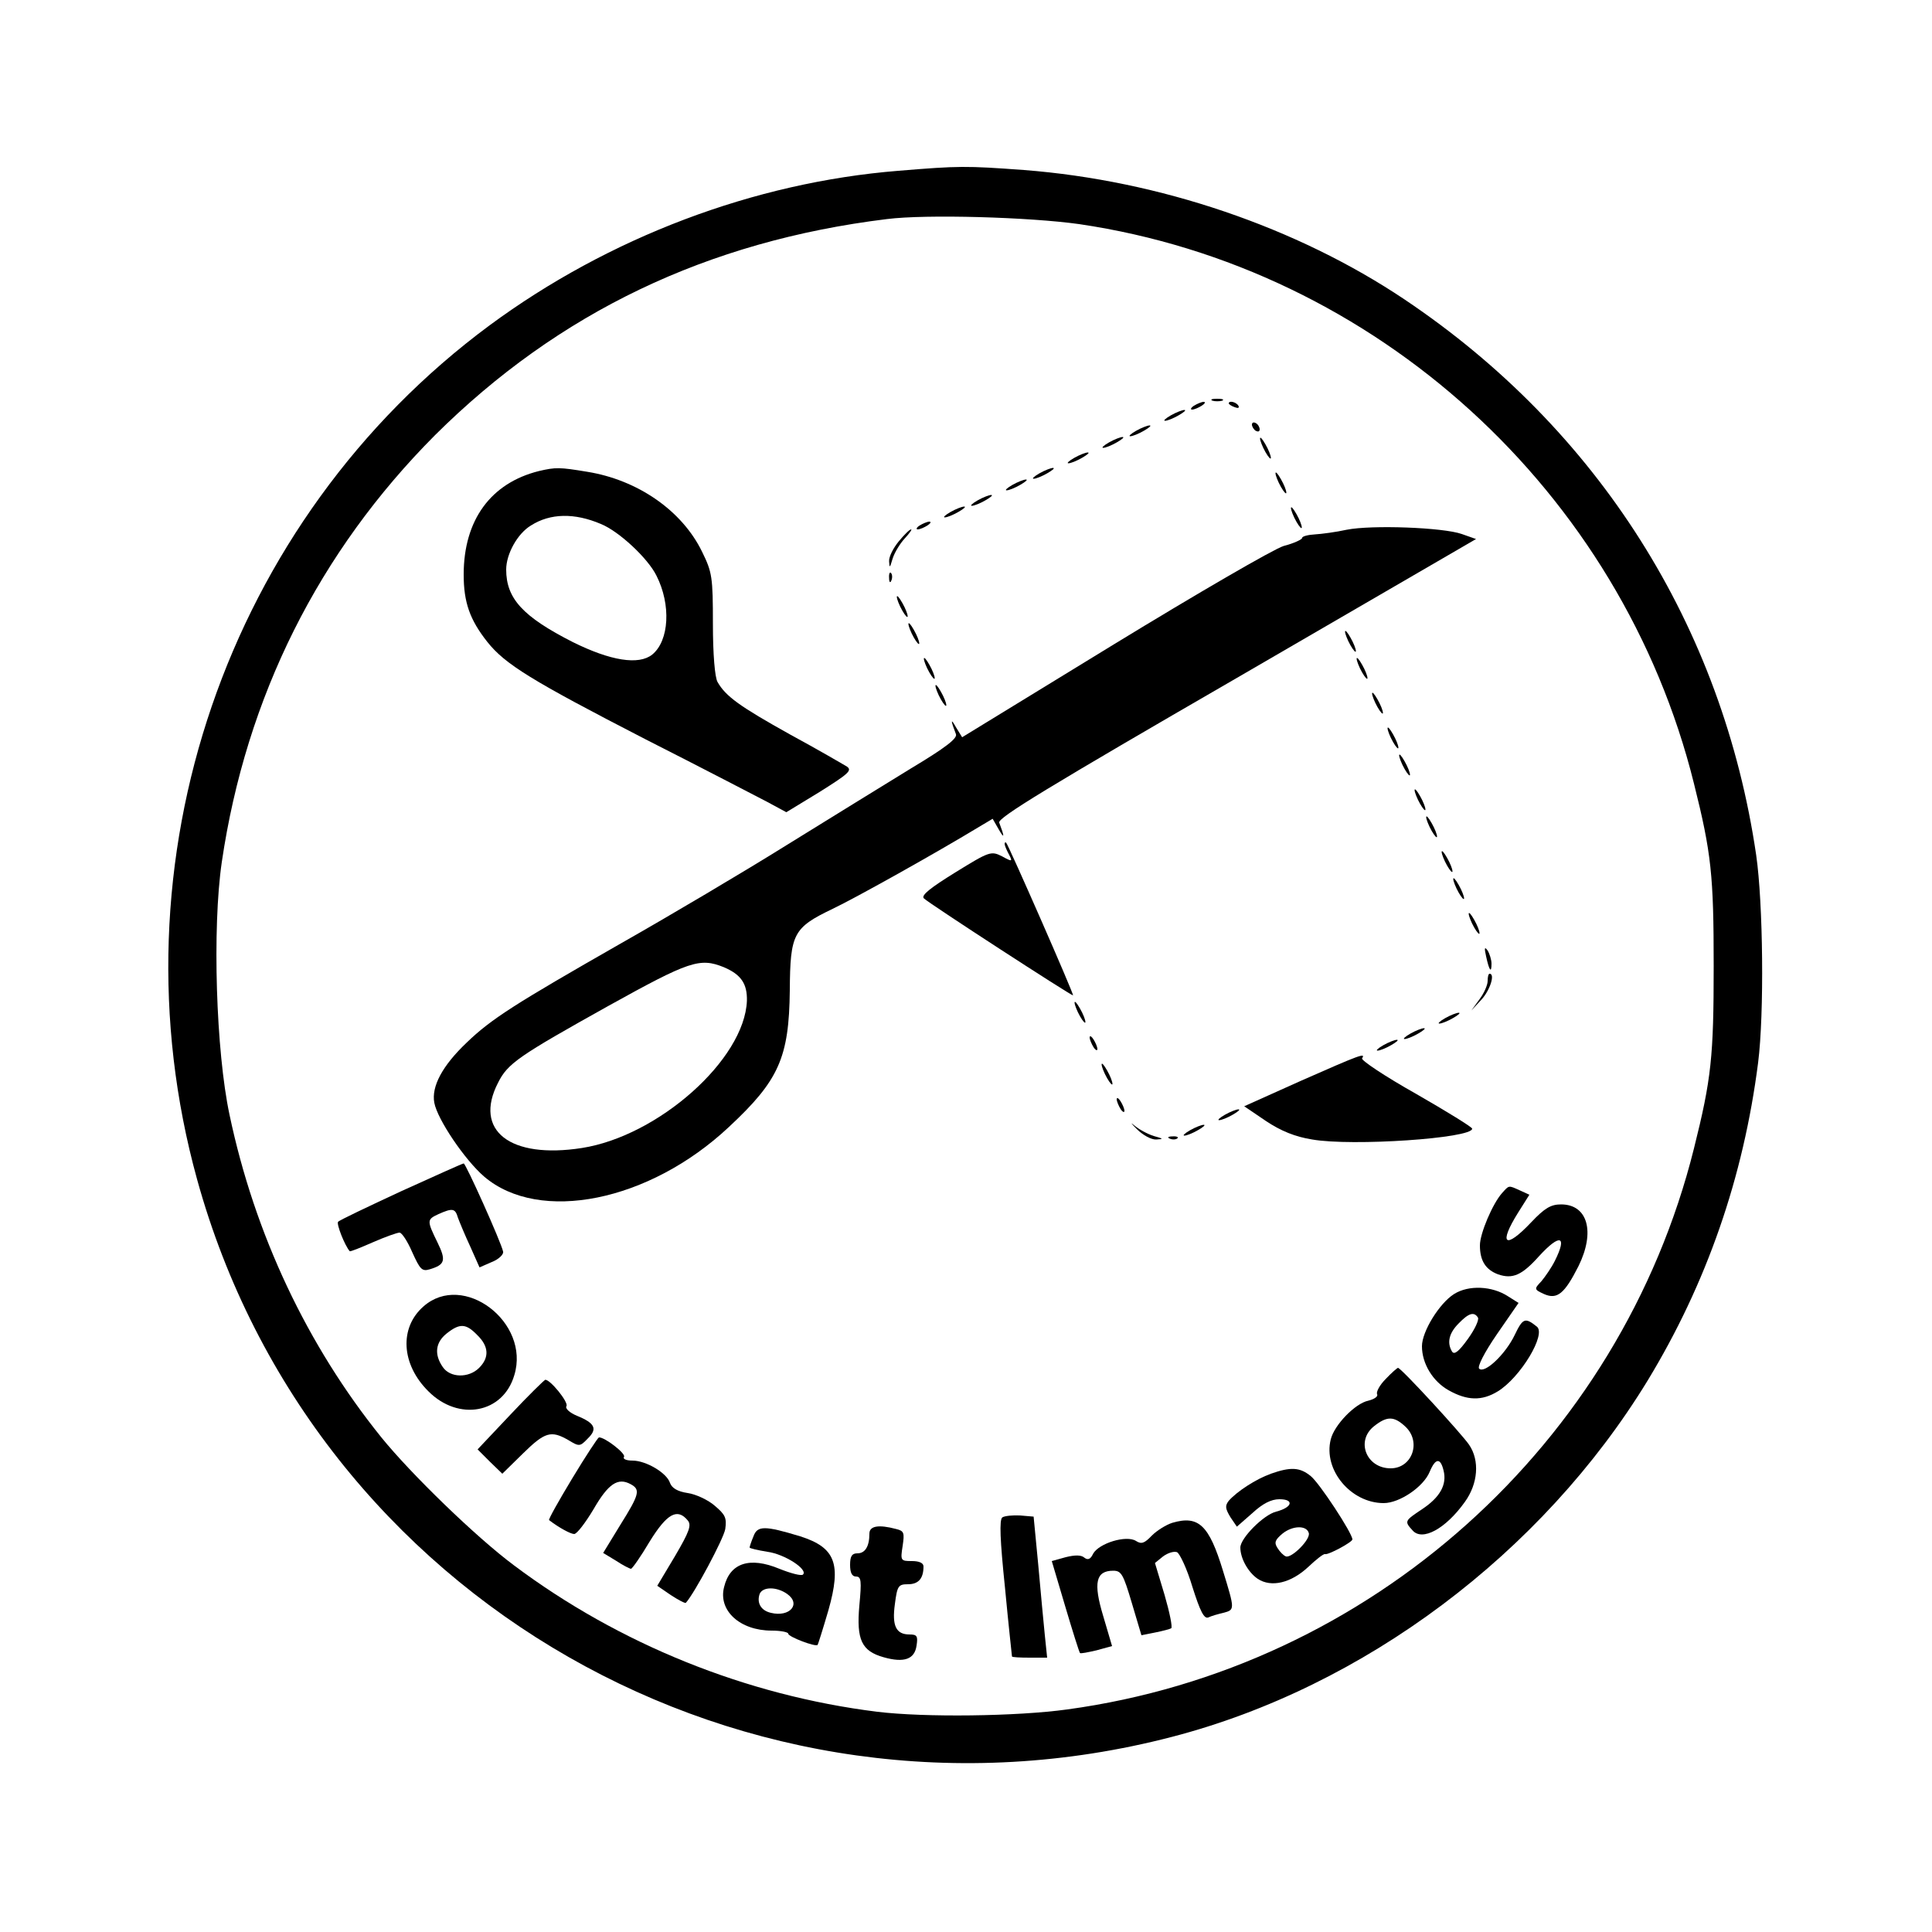 <?xml version="1.0" standalone="no"?>
<!DOCTYPE svg PUBLIC "-//W3C//DTD SVG 20010904//EN"
 "http://www.w3.org/TR/2001/REC-SVG-20010904/DTD/svg10.dtd">
<svg version="1.0" xmlns="http://www.w3.org/2000/svg"
 width="500pt" height="500pt" viewBox="0 0 500 500"
 preserveAspectRatio="xMidYMid meet">

<g transform="translate(0,500) scale(0.1,-0.1)"
fill="#000000" stroke="none">
<path d="M2325 4558 c-373 -30 -749 -172 -1058 -400 -681 -504 -984 -1388
-757 -2210 300 -1087 1423 -1729 2523 -1443 497 129 958 475 1231 922 153 252
248 526 286 823 16 127 13 412 -5 537 -87 593 -409 1102 -910 1438 -279 187
-635 308 -985 335 -150 11 -168 11 -325 -2z m468 -138 c767 -113 1403 -691
1591 -1448 45 -180 51 -237 51 -472 0 -235 -6 -292 -51 -472 -191 -766 -837
-1345 -1622 -1452 -130 -18 -369 -21 -492 -6 -338 42 -668 175 -940 379 -98
73 -266 236 -343 331 -192 238 -328 526 -393 835 -35 164 -45 483 -20 654 63
428 251 803 552 1105 319 317 704 502 1169 559 102 13 370 5 498 -13z"/>
<path d="M3138 3963 c6 -2 18 -2 25 0 6 3 1 5 -13 5 -14 0 -19 -2 -12 -5z"/>
<path d="M3090 3950 c-8 -5 -10 -10 -5 -10 6 0 17 5 25 10 8 5 11 10 5 10 -5
0 -17 -5 -25 -10z"/>
<path d="M3180 3956 c0 -2 7 -7 16 -10 8 -3 12 -2 9 4 -6 10 -25 14 -25 6z"/>
<path d="M3030 3925 c-14 -8 -20 -14 -15 -14 6 0 21 6 35 14 14 8 21 14 15 14
-5 0 -21 -6 -35 -14z"/>
<path d="M3240 3901 c0 -5 5 -13 10 -16 6 -3 10 -2 10 4 0 5 -4 13 -10 16 -5
3 -10 2 -10 -4z"/>
<path d="M2940 3885 c-14 -8 -20 -14 -15 -14 6 0 21 6 35 14 14 8 21 14 15 14
-5 0 -21 -6 -35 -14z"/>
<path d="M2870 3855 c-14 -8 -20 -14 -15 -14 6 0 21 6 35 14 14 8 21 14 15 14
-5 0 -21 -6 -35 -14z"/>
<path d="M3261 3865 c0 -5 6 -21 14 -35 8 -14 14 -20 14 -15 0 6 -6 21 -14 35
-8 14 -14 21 -14 15z"/>
<path d="M2780 3815 c-14 -8 -20 -14 -15 -14 6 0 21 6 35 14 14 8 21 14 15 14
-5 0 -21 -6 -35 -14z"/>
<path d="M1395 3781 c-125 -31 -195 -127 -195 -268 0 -72 16 -117 61 -174 46
-58 114 -100 409 -252 146 -74 288 -148 315 -162 l50 -27 87 53 c73 46 84 55
70 65 -10 6 -75 44 -147 83 -131 73 -167 99 -188 136 -7 12 -12 72 -12 150 0
122 -2 134 -28 187 -52 107 -167 186 -297 207 -72 12 -82 12 -125 2z m160
-137 c47 -19 122 -89 144 -134 38 -75 33 -168 -11 -204 -35 -28 -108 -16 -205
32 -130 66 -173 113 -173 188 0 40 29 93 64 114 50 32 113 33 181 4z"/>
<path d="M2690 3775 c-14 -8 -20 -14 -15 -14 6 0 21 6 35 14 14 8 21 14 15 14
-5 0 -21 -6 -35 -14z"/>
<path d="M3301 3775 c0 -5 6 -21 14 -35 8 -14 14 -20 14 -15 0 6 -6 21 -14 35
-8 14 -14 21 -14 15z"/>
<path d="M2620 3745 c-14 -8 -20 -14 -15 -14 6 0 21 6 35 14 14 8 21 14 15 14
-5 0 -21 -6 -35 -14z"/>
<path d="M2530 3705 c-14 -8 -20 -14 -15 -14 6 0 21 6 35 14 14 8 21 14 15 14
-5 0 -21 -6 -35 -14z"/>
<path d="M2460 3675 c-14 -8 -20 -14 -15 -14 6 0 21 6 35 14 14 8 21 14 15 14
-5 0 -21 -6 -35 -14z"/>
<path d="M3341 3685 c0 -5 6 -21 14 -35 8 -14 14 -20 14 -15 0 6 -6 21 -14 35
-8 14 -14 21 -14 15z"/>
<path d="M2380 3640 c-8 -5 -10 -10 -5 -10 6 0 17 5 25 10 8 5 11 10 5 10 -5
0 -17 -5 -25 -10z"/>
<path d="M3485 3629 c-27 -6 -65 -11 -82 -12 -18 -1 -33 -5 -33 -9 0 -4 -21
-14 -48 -21 -26 -8 -224 -123 -440 -255 l-392 -240 -16 26 c-14 25 -14 18 0
-18 4 -11 -27 -35 -117 -89 -67 -41 -211 -130 -321 -198 -109 -68 -303 -183
-430 -255 -273 -156 -335 -195 -399 -257 -62 -59 -91 -113 -83 -155 8 -43 79
-148 129 -191 143 -122 427 -65 633 128 130 121 156 180 158 354 1 147 9 162
111 211 59 28 270 146 382 214 l32 19 16 -28 c15 -26 15 -19 1 18 -5 12 128
93 614 374 l620 360 -37 13 c-48 17 -233 24 -298 11z m-1612 -1132 c45 -19 61
-43 60 -87 -6 -152 -229 -350 -427 -381 -186 -29 -281 45 -217 169 25 50 53
69 286 199 209 116 236 125 298 100z"/>
<path d="M2326 3599 c-14 -17 -26 -40 -25 -52 1 -18 2 -17 9 7 5 16 19 39 31
52 12 13 20 24 17 24 -4 0 -18 -14 -32 -31z"/>
<path d="M2301 3504 c0 -11 3 -14 6 -6 3 7 2 16 -1 19 -3 4 -6 -2 -5 -13z"/>
<path d="M2321 3455 c0 -5 6 -21 14 -35 8 -14 14 -20 14 -15 0 6 -6 21 -14 35
-8 14 -14 21 -14 15z"/>
<path d="M2351 3385 c0 -5 6 -21 14 -35 8 -14 14 -20 14 -15 0 6 -6 21 -14 35
-8 14 -14 21 -14 15z"/>
<path d="M3481 3365 c0 -5 6 -21 14 -35 8 -14 14 -20 14 -15 0 6 -6 21 -14 35
-8 14 -14 21 -14 15z"/>
<path d="M2391 3295 c0 -5 6 -21 14 -35 8 -14 14 -20 14 -15 0 6 -6 21 -14 35
-8 14 -14 21 -14 15z"/>
<path d="M3511 3295 c0 -5 6 -21 14 -35 8 -14 14 -20 14 -15 0 6 -6 21 -14 35
-8 14 -14 21 -14 15z"/>
<path d="M2421 3225 c0 -5 6 -21 14 -35 8 -14 14 -20 14 -15 0 6 -6 21 -14 35
-8 14 -14 21 -14 15z"/>
<path d="M3551 3205 c0 -5 6 -21 14 -35 8 -14 14 -20 14 -15 0 6 -6 21 -14 35
-8 14 -14 21 -14 15z"/>
<path d="M3591 3115 c0 -5 6 -21 14 -35 8 -14 14 -20 14 -15 0 6 -6 21 -14 35
-8 14 -14 21 -14 15z"/>
<path d="M3621 3045 c0 -5 6 -21 14 -35 8 -14 14 -20 14 -15 0 6 -6 21 -14 35
-8 14 -14 21 -14 15z"/>
<path d="M3661 2955 c0 -5 6 -21 14 -35 8 -14 14 -20 14 -15 0 6 -6 21 -14 35
-8 14 -14 21 -14 15z"/>
<path d="M3691 2885 c0 -5 6 -21 14 -35 8 -14 14 -20 14 -15 0 6 -6 21 -14 35
-8 14 -14 21 -14 15z"/>
<path d="M2600 2816 c0 -4 5 -16 11 -27 10 -19 9 -20 -18 -5 -28 14 -32 13
-121 -42 -63 -39 -89 -59 -81 -67 13 -13 383 -253 386 -251 3 2 -167 389 -173
395 -2 2 -4 1 -4 -3z"/>
<path d="M3731 2795 c0 -5 6 -21 14 -35 8 -14 14 -20 14 -15 0 6 -6 21 -14 35
-8 14 -14 21 -14 15z"/>
<path d="M3761 2725 c0 -5 6 -21 14 -35 8 -14 14 -20 14 -15 0 6 -6 21 -14 35
-8 14 -14 21 -14 15z"/>
<path d="M3801 2635 c0 -5 6 -21 14 -35 8 -14 14 -20 14 -15 0 6 -6 21 -14 35
-8 14 -14 21 -14 15z"/>
<path d="M3846 2525 c8 -37 14 -45 14 -19 0 10 -5 26 -10 34 -8 11 -9 7 -4
-15z"/>
<path d="M3850 2461 c0 -10 -9 -31 -21 -47 l-21 -29 26 28 c22 24 36 67 21 67
-3 0 -5 -8 -5 -19z"/>
<path d="M2781 2405 c0 -5 6 -21 14 -35 8 -14 14 -20 14 -15 0 6 -6 21 -14 35
-8 14 -14 21 -14 15z"/>
<path d="M3740 2365 c-14 -8 -20 -14 -15 -14 6 0 21 6 35 14 14 8 21 14 15 14
-5 0 -21 -6 -35 -14z"/>
<path d="M3650 2325 c-14 -8 -20 -14 -15 -14 6 0 21 6 35 14 14 8 21 14 15 14
-5 0 -21 -6 -35 -14z"/>
<path d="M2820 2315 c0 -5 5 -17 10 -25 5 -8 10 -10 10 -5 0 6 -5 17 -10 25
-5 8 -10 11 -10 5z"/>
<path d="M3580 2295 c-14 -8 -20 -14 -15 -14 6 0 21 6 35 14 14 8 21 14 15 14
-5 0 -21 -6 -35 -14z"/>
<path d="M3367 2203 l-147 -66 56 -38 c39 -26 76 -41 120 -48 103 -18 414 3
414 28 0 4 -65 44 -145 90 -80 45 -143 87 -140 92 10 15 -4 10 -158 -58z"/>
<path d="M2851 2245 c0 -5 6 -21 14 -35 8 -14 14 -20 14 -15 0 6 -6 21 -14 35
-8 14 -14 21 -14 15z"/>
<path d="M2890 2155 c0 -5 5 -17 10 -25 5 -8 10 -10 10 -5 0 6 -5 17 -10 25
-5 8 -10 11 -10 5z"/>
<path d="M3170 2115 c-14 -8 -20 -14 -15 -14 6 0 21 6 35 14 14 8 21 14 15 14
-5 0 -21 -6 -35 -14z"/>
<path d="M2942 2078 c16 -16 38 -28 51 -27 19 1 18 2 -7 9 -16 5 -38 17 -50
27 -12 10 -9 6 6 -9z"/>
<path d="M3080 2075 c-14 -8 -20 -14 -15 -14 6 0 21 6 35 14 14 8 21 14 15 14
-5 0 -21 -6 -35 -14z"/>
<path d="M3028 2053 c7 -3 16 -2 19 1 4 3 -2 6 -13 5 -11 0 -14 -3 -6 -6z"/>
<path d="M1038 1917 c-86 -40 -160 -75 -163 -79 -5 -5 17 -61 30 -76 1 -2 28
9 60 23 32 14 63 25 69 25 6 0 21 -23 33 -51 20 -44 25 -50 45 -44 40 12 43
23 20 70 -28 57 -27 59 3 73 36 16 43 15 50 -9 4 -11 18 -45 32 -75 l24 -54
32 14 c18 7 31 20 29 27 -5 24 -97 229 -102 228 -3 0 -76 -33 -162 -72z"/>
<path d="M3887 1912 c-24 -27 -57 -104 -57 -135 0 -40 15 -63 47 -75 38 -13
62 -2 106 47 54 59 74 54 41 -12 -9 -18 -25 -41 -35 -53 -19 -20 -19 -21 7
-33 34 -15 53 1 89 72 44 89 24 160 -45 160 -26 0 -42 -9 -77 -46 -68 -72 -86
-58 -34 25 l29 46 -24 11 c-31 14 -28 14 -47 -7z"/>
<path d="M3763 1651 c-38 -24 -83 -97 -83 -135 0 -45 28 -91 69 -114 48 -27
86 -28 127 -3 59 36 127 149 101 168 -30 24 -36 22 -57 -22 -24 -50 -78 -101
-92 -87 -5 5 13 41 46 89 l56 81 -27 17 c-41 27 -102 30 -140 6z m62 -61 c3
-6 -8 -30 -26 -55 -23 -32 -35 -42 -41 -33 -14 23 -8 48 17 73 26 27 40 31 50
15z"/>
<path d="M1096 1619 c-63 -55 -58 -150 13 -220 78 -78 193 -57 222 42 42 137
-132 269 -235 178z m139 -74 c30 -29 32 -58 5 -85 -27 -27 -75 -26 -94 2 -23
33 -19 64 10 87 34 27 50 26 79 -4z"/>
<path d="M3586 1431 c-16 -16 -25 -34 -22 -39 3 -6 -7 -13 -23 -17 -34 -7 -88
-63 -97 -100 -20 -79 52 -165 137 -165 41 0 103 42 119 81 15 36 28 37 36 3 9
-36 -9 -69 -56 -100 -45 -30 -46 -31 -24 -55 25 -28 85 4 135 74 34 47 39 107
11 148 -19 28 -176 199 -184 199 -2 0 -17 -13 -32 -29z m51 -123 c42 -39 18
-108 -38 -108 -63 0 -91 71 -43 109 34 27 52 26 81 -1z"/>
<path d="M1321 1339 l-85 -90 32 -32 32 -31 53 52 c57 56 73 61 118 35 28 -17
30 -17 50 4 26 25 19 40 -28 59 -19 8 -31 19 -27 25 6 10 -43 70 -55 68 -3 -1
-44 -41 -90 -90z"/>
<path d="M1481 1174 c-35 -58 -62 -106 -60 -108 26 -20 56 -36 65 -36 7 0 29
29 50 64 38 66 63 83 96 65 26 -14 23 -26 -27 -106 l-44 -72 33 -20 c18 -12
36 -21 39 -21 3 0 25 31 48 70 45 73 72 88 99 55 10 -12 4 -29 -33 -92 l-46
-77 35 -24 c20 -13 37 -22 39 -20 22 24 98 166 102 191 4 29 0 37 -27 60 -17
15 -49 30 -70 33 -27 4 -41 13 -46 26 -8 26 -62 58 -97 58 -16 0 -26 4 -22 10
5 8 -50 51 -65 50 -3 -1 -34 -48 -69 -106z"/>
<path d="M3289 1186 c-39 -14 -88 -46 -109 -70 -10 -13 -9 -20 4 -42 l17 -25
40 35 c27 25 49 36 70 36 39 0 34 -21 -8 -32 -33 -8 -93 -69 -93 -93 0 -28 20
-64 45 -81 35 -23 86 -11 131 31 20 19 39 34 43 33 8 -3 71 31 71 38 0 16 -86
147 -108 164 -28 23 -52 24 -103 6z m98 -153 c6 -16 -44 -66 -59 -61 -6 2 -16
12 -22 22 -9 14 -6 21 13 37 26 21 62 22 68 2z"/>
<path d="M2594 1073 c-8 -6 -6 -58 7 -183 9 -96 18 -176 18 -177 1 -2 21 -3
46 -3 l45 0 -6 58 c-3 31 -11 113 -17 182 l-12 125 -35 3 c-19 1 -40 -1 -46
-5z"/>
<path d="M3034 1059 c-16 -5 -40 -20 -53 -33 -19 -20 -27 -23 -41 -14 -25 16
-96 -6 -111 -33 -7 -15 -14 -17 -23 -10 -8 7 -24 7 -48 1 l-36 -10 35 -118
c19 -64 36 -118 38 -120 2 -2 21 2 43 7 l40 11 -23 78 c-26 86 -19 117 26 117
21 0 26 -9 48 -83 l25 -84 35 7 c20 4 39 9 42 11 4 2 -4 41 -17 86 l-25 83 21
17 c12 9 28 14 36 11 7 -3 26 -43 40 -90 20 -63 30 -83 41 -79 8 4 26 9 39 12
30 8 30 8 -1 109 -36 118 -63 144 -131 124z"/>
<path d="M1950 1024 c-6 -14 -10 -27 -10 -29 0 -2 21 -7 46 -11 45 -6 106 -46
92 -59 -4 -4 -31 3 -61 15 -77 32 -128 15 -143 -47 -16 -61 41 -113 123 -113
24 0 43 -4 43 -8 0 -8 71 -35 76 -29 1 1 14 42 28 90 34 120 18 162 -73 191
-92 28 -111 28 -121 0z m87 -149 c37 -26 7 -61 -42 -49 -26 6 -37 26 -29 49 8
19 44 19 71 0z"/>
<path d="M2250 1031 c0 -33 -11 -51 -31 -51 -14 0 -19 -7 -19 -30 0 -20 5 -30
15 -30 14 0 15 -11 9 -75 -8 -89 6 -118 63 -134 53 -15 80 -5 85 30 4 25 1 29
-18 29 -35 0 -46 22 -38 79 6 47 9 51 34 51 27 0 40 15 40 46 0 9 -11 14 -30
14 -29 0 -30 1 -24 39 5 34 4 39 -17 44 -45 12 -69 8 -69 -12z"/>
</g>
</svg>
